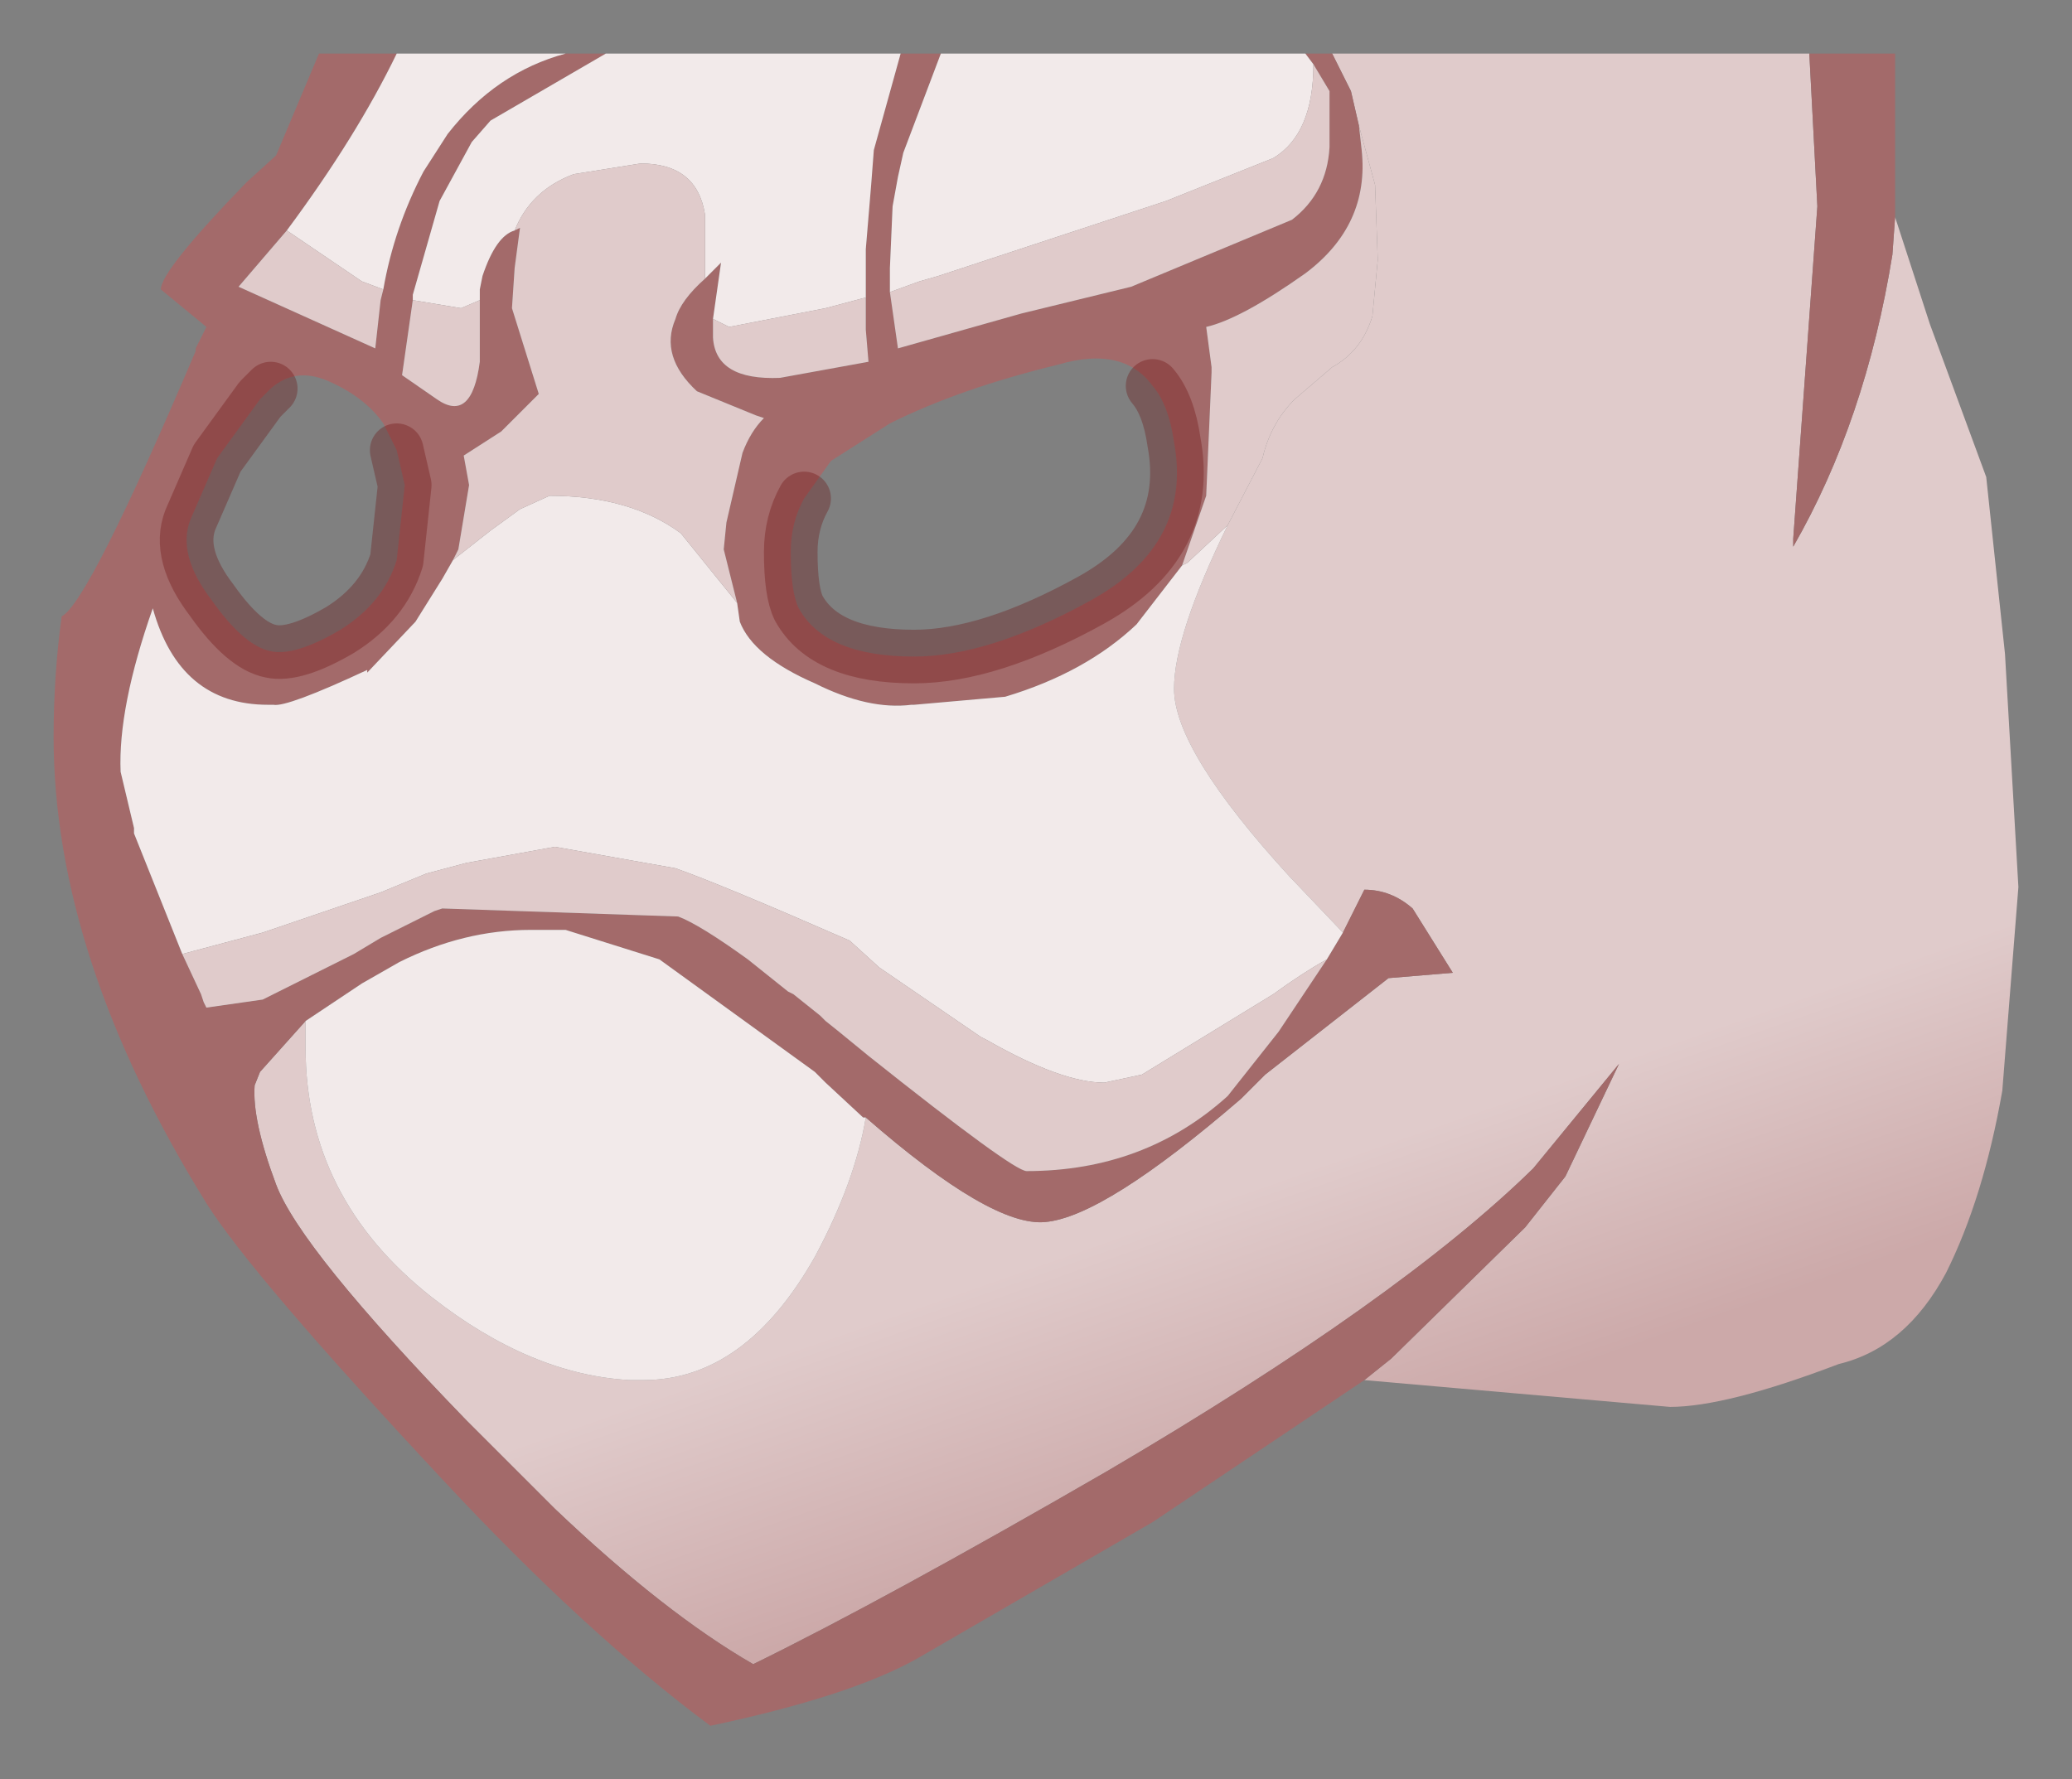 <?xml version="1.0" encoding="UTF-8" standalone="no"?>
<svg xmlns:xlink="http://www.w3.org/1999/xlink" height="33.2px" width="38.65px" xmlns="http://www.w3.org/2000/svg">
  <rect width="100%" height="100%" fill="#808080" stroke="none"/>
  <g transform="matrix(1.0, 0.0, 0.0, 1.0, 1, 1)">
    <path d="M32.75 0.0 L32.9 2.85 32.45 9.05 32.45 9.2 Q33.8 6.85 34.3 3.75 L34.35 3.05 35.0 5.05 36.05 7.9 36.4 11.2 36.65 15.55 36.35 19.35 Q36.0 21.35 35.3 22.75 34.55 24.15 33.3 24.45 31.2 25.25 30.15 25.25 L24.45 24.75 24.95 24.35 27.45 21.9 28.2 20.95 29.2 18.85 27.6 20.8 Q25.1 23.25 19.65 26.45 15.5 28.85 13.05 30.05 11.4 29.1 9.35 27.15 L7.7 25.5 Q4.6 22.3 4.15 21.1 3.7 19.9 3.75 19.25 L3.85 19.0 4.7 18.05 4.7 18.55 Q4.7 21.35 7.05 23.2 8.9 24.65 10.75 24.75 L11.0 24.75 Q12.9 24.75 14.2 22.45 14.95 21.05 15.15 19.85 17.5 21.9 18.5 21.8 19.6 21.7 22.15 19.5 L22.6 19.05 24.9 17.25 26.1 17.15 25.35 15.95 Q24.95 15.6 24.45 15.6 L24.05 16.4 23.05 15.35 Q20.9 13.0 20.9 11.85 20.9 10.85 21.9 8.8 L22.55 7.55 Q22.7 6.9 23.15 6.45 L23.85 5.85 Q24.4 5.55 24.6 4.9 L24.7 3.85 24.65 2.45 24.35 1.35 24.2 0.7 23.85 0.0 32.75 0.0" fill="url(#gradient0)" fill-rule="evenodd" stroke="none"/>
    <path d="M32.75 0.0 L34.35 0.0 34.35 2.4 34.35 3.05 34.3 3.75 Q33.8 6.85 32.45 9.2 L32.45 9.05 32.9 2.85 32.75 0.0 M24.45 24.75 L20.5 27.4 16.1 29.95 Q14.85 30.65 12.25 31.2 9.9 29.45 7.25 26.6 3.7 22.8 2.85 21.45 0.0 16.85 0.0 12.75 0.0 11.6 0.15 10.5 0.65 10.25 2.65 5.55 L2.65 5.5 2.85 5.1 2.0 4.4 Q2.0 4.05 3.6 2.4 L4.15 1.9 4.95 0.0 6.4 0.0 Q5.65 1.55 4.35 3.3 L3.45 4.35 6.0 5.5 6.1 4.6 6.15 4.4 Q6.35 3.25 6.9 2.2 L7.35 1.5 Q8.25 0.35 9.55 0.0 L10.3 0.0 8.15 1.25 7.8 1.65 7.2 2.75 6.7 4.5 6.7 4.6 6.5 6.0 7.15 6.45 Q7.8 6.9 7.95 5.75 L7.95 4.6 7.95 4.4 8.0 4.15 Q8.25 3.4 8.6 3.3 L8.7 3.25 8.6 4.0 8.55 4.75 9.05 6.35 8.35 7.05 7.65 7.5 7.75 8.05 7.55 9.25 7.45 9.45 7.25 9.8 6.75 10.6 5.85 11.55 5.85 11.5 Q4.35 12.2 4.1 12.15 L4.0 12.15 Q2.35 12.15 1.85 10.35 1.2 12.2 1.25 13.4 L1.5 14.45 1.5 14.55 2.4 16.8 2.75 17.55 2.8 17.7 2.85 17.8 3.9 17.65 5.6 16.8 6.1 16.5 7.1 16.0 7.25 15.95 11.65 16.1 Q12.05 16.25 12.95 16.9 L13.7 17.5 13.8 17.55 14.3 17.95 14.4 18.05 14.65 18.25 15.2 18.7 Q17.9 20.85 18.15 20.85 20.35 20.85 21.9 19.45 L22.85 18.25 23.75 16.9 24.05 16.4 24.45 15.6 Q24.95 15.6 25.35 15.95 L26.1 17.15 24.9 17.25 22.6 19.05 22.15 19.5 Q19.6 21.7 18.5 21.8 17.5 21.9 15.15 19.85 L15.1 19.85 14.4 19.2 14.2 19.0 11.3 16.9 9.55 16.35 8.9 16.35 Q7.65 16.35 6.45 16.95 L5.75 17.35 4.7 18.05 3.85 19.0 3.75 19.25 Q3.7 19.9 4.15 21.1 4.6 22.3 7.7 25.5 L9.35 27.15 Q11.4 29.1 13.05 30.05 15.5 28.85 19.65 26.45 25.1 23.25 27.6 20.8 L29.2 18.85 28.2 20.95 27.45 21.9 24.95 24.35 24.45 24.75 M15.8 0.0 L16.55 0.0 15.85 1.85 15.75 2.3 15.65 2.85 15.6 4.0 15.6 4.1 15.6 4.45 15.75 5.5 18.05 4.85 20.1 4.35 23.1 3.1 Q23.75 2.6 23.8 1.75 L23.8 0.7 23.5 0.2 23.35 0.0 23.85 0.0 24.2 0.7 24.35 1.35 24.4 1.8 Q24.55 3.2 23.35 4.1 22.15 4.95 21.5 5.1 L21.6 5.85 21.6 5.95 21.5 8.25 21.05 9.55 20.2 10.65 Q19.25 11.55 17.75 12.0 L16.05 12.15 16.0 12.15 Q15.2 12.25 14.2 11.75 13.05 11.25 12.8 10.6 L12.75 10.25 12.5 9.25 12.55 8.75 12.85 7.45 Q13.0 7.05 13.25 6.8 L13.1 6.75 12.0 6.3 Q11.3 5.65 11.6 4.95 11.7 4.6 12.15 4.2 L12.45 3.9 12.3 4.95 12.3 5.3 Q12.35 6.1 13.55 6.05 L15.2 5.75 15.15 5.15 15.15 4.55 15.15 4.0 15.15 3.95 15.15 3.65 15.25 2.45 15.3 1.8 15.8 0.0 M14.0 8.3 Q13.75 8.75 13.75 9.3 13.75 10.05 13.9 10.35 14.4 11.25 16.05 11.25 17.45 11.25 19.35 10.2 21.25 9.15 20.9 7.25 20.8 6.55 20.5 6.2 19.95 5.45 18.75 5.8 16.9 6.25 15.6 6.9 L14.5 7.6 14.0 8.3 M4.05 6.25 L3.85 6.45 3.05 7.55 2.55 8.7 Q2.3 9.35 2.95 10.2 3.55 11.05 4.05 11.15 4.5 11.25 5.35 10.75 6.15 10.25 6.4 9.45 L6.55 8.05 6.4 7.4 6.15 6.9 Q5.8 6.4 5.1 6.1 4.5 5.85 4.05 6.25" fill="#a36a6a" fill-rule="evenodd" stroke="none"/>
    <path d="M6.4 0.0 L9.55 0.0 Q8.25 0.35 7.35 1.5 L6.9 2.2 Q6.35 3.25 6.15 4.4 L5.75 4.25 4.35 3.3 Q5.65 1.55 6.4 0.0 M10.3 0.0 L15.8 0.0 15.3 1.8 15.25 2.45 15.15 3.65 15.15 3.95 15.15 4.0 15.15 4.55 14.4 4.75 12.6 5.1 12.3 4.95 12.45 3.9 12.15 4.2 12.15 3.6 12.15 3.15 12.15 3.0 Q12.0 2.05 10.95 2.05 L9.7 2.25 Q8.9 2.55 8.6 3.3 8.25 3.4 8.0 4.15 L7.95 4.4 7.95 4.6 7.6 4.75 6.7 4.6 6.7 4.5 7.2 2.75 7.8 1.65 8.15 1.25 10.3 0.0 M16.55 0.0 L23.35 0.0 23.5 0.2 Q23.5 1.5 22.75 1.95 L20.75 2.75 16.5 4.15 16.15 4.25 15.6 4.45 15.6 4.1 15.6 4.0 15.65 2.85 15.75 2.3 15.85 1.85 16.55 0.0 M21.9 8.8 Q20.9 10.85 20.9 11.85 20.9 13.0 23.05 15.35 L24.05 16.4 23.75 16.9 Q23.3 17.15 22.75 17.55 L20.3 19.05 19.6 19.2 Q18.8 19.2 17.4 18.4 L17.3 18.35 15.4 17.05 14.85 16.55 Q12.45 15.5 11.6 15.2 L9.35 14.8 7.7 15.1 6.95 15.3 6.1 15.65 3.9 16.4 2.4 16.8 1.5 14.55 1.5 14.45 1.25 13.4 Q1.2 12.2 1.85 10.35 2.35 12.15 4.0 12.15 L4.1 12.15 Q4.35 12.2 5.85 11.5 L5.85 11.55 6.75 10.6 7.25 9.8 7.45 9.45 8.15 8.9 8.7 8.5 9.25 8.25 Q10.75 8.25 11.7 8.95 L12.75 10.25 12.8 10.6 Q13.05 11.25 14.2 11.75 15.2 12.25 16.0 12.15 L16.05 12.15 17.75 12.0 Q19.25 11.55 20.2 10.65 L21.05 9.55 21.15 9.5 21.9 8.8 M15.15 19.85 Q14.95 21.05 14.2 22.45 12.9 24.75 11.0 24.75 L10.75 24.75 Q8.9 24.65 7.05 23.2 4.7 21.35 4.7 18.55 L4.7 18.05 5.75 17.35 6.45 16.95 Q7.65 16.35 8.9 16.35 L9.55 16.35 11.3 16.9 14.2 19.0 14.4 19.2 15.1 19.85 15.15 19.85" fill="url(#gradient1)" fill-rule="evenodd" stroke="none"/>
    <path d="M23.5 0.2 L23.8 0.7 23.8 1.75 Q23.75 2.6 23.1 3.1 L20.1 4.35 18.05 4.85 15.75 5.5 15.6 4.45 16.15 4.25 16.5 4.15 20.75 2.75 22.75 1.95 Q23.5 1.5 23.5 0.2 M21.05 9.55 L21.5 8.25 21.6 5.95 21.6 5.85 21.5 5.1 Q22.15 4.95 23.35 4.1 24.55 3.2 24.4 1.8 L24.35 1.35 24.65 2.45 24.7 3.85 24.6 4.9 Q24.4 5.55 23.85 5.85 L23.15 6.45 Q22.7 6.9 22.55 7.55 L21.9 8.8 21.15 9.5 21.05 9.55 M12.75 10.25 L11.7 8.95 Q10.75 8.25 9.25 8.25 L8.7 8.5 8.15 8.9 7.45 9.45 7.55 9.25 7.75 8.05 7.65 7.5 8.35 7.05 9.05 6.35 8.55 4.75 8.6 4.0 8.7 3.25 8.6 3.3 Q8.9 2.55 9.7 2.25 L10.95 2.05 Q12.0 2.05 12.15 3.0 L12.15 3.15 12.15 3.6 12.15 4.2 Q11.7 4.6 11.6 4.95 11.3 5.65 12.0 6.3 L13.1 6.75 13.25 6.8 Q13.0 7.05 12.85 7.45 L12.55 8.75 12.5 9.25 12.75 10.25 M2.4 16.8 L3.9 16.4 6.1 15.65 6.95 15.3 7.7 15.1 9.35 14.8 11.6 15.2 Q12.45 15.5 14.85 16.55 L15.4 17.05 17.3 18.35 17.4 18.4 Q18.8 19.2 19.6 19.2 L20.3 19.05 22.75 17.55 Q23.3 17.15 23.75 16.9 L22.85 18.25 21.9 19.45 Q20.35 20.85 18.15 20.85 17.9 20.85 15.2 18.7 L14.65 18.25 14.4 18.05 14.3 17.95 13.8 17.55 13.7 17.5 12.95 16.9 Q12.05 16.25 11.65 16.1 L7.25 15.95 7.1 16.0 6.1 16.5 5.6 16.8 3.9 17.65 2.85 17.8 2.8 17.7 2.75 17.55 2.4 16.8 M12.3 4.95 L12.6 5.1 14.4 4.75 15.15 4.55 15.15 5.15 15.2 5.75 13.55 6.05 Q12.35 6.1 12.3 5.3 L12.3 4.95 M6.15 4.4 L6.1 4.6 6.0 5.5 3.45 4.35 4.35 3.3 5.75 4.25 6.15 4.4 M7.95 4.6 L7.95 5.75 Q7.8 6.9 7.15 6.45 L6.5 6.0 6.7 4.6 7.6 4.75 7.95 4.6" fill="#e0cbcb" fill-rule="evenodd" stroke="none"/>
    <path d="M20.5 6.2 Q20.8 6.55 20.9 7.25 21.25 9.15 19.35 10.2 17.45 11.25 16.05 11.25 14.4 11.25 13.9 10.35 13.75 10.05 13.75 9.3 13.75 8.75 14.0 8.3 M6.4 7.4 L6.55 8.05 6.4 9.45 Q6.15 10.25 5.35 10.75 4.5 11.25 4.05 11.15 3.55 11.05 2.95 10.2 2.3 9.35 2.55 8.7 L3.05 7.55 3.85 6.45 4.05 6.25" fill="none" stroke="#660000" stroke-linecap="round" stroke-linejoin="round" stroke-opacity="0.298" stroke-width="1.0"/>
  </g>
  <defs>
    <linearGradient gradientTransform="matrix(-0.001, -0.003, 0.02, -0.007, 23.5, 23.5)" gradientUnits="userSpaceOnUse" id="gradient0" spreadMethod="pad" x1="-819.2" x2="819.2">
      <stop offset="0.0" stop-color="#cca9a9"></stop>
      <stop offset="1.0" stop-color="#e0cbcb"></stop>
    </linearGradient>
    <radialGradient cx="0" cy="0" gradientTransform="matrix(0.035, -0.007, 0.003, 0.012, -13.35, -16.65)" gradientUnits="userSpaceOnUse" id="gradient1" r="819.2" spreadMethod="pad">
      <stop offset="0.478" stop-color="#ffffff"></stop>
      <stop offset="0.882" stop-color="#f2eaea"></stop>
    </radialGradient>
  </defs>
</svg>
